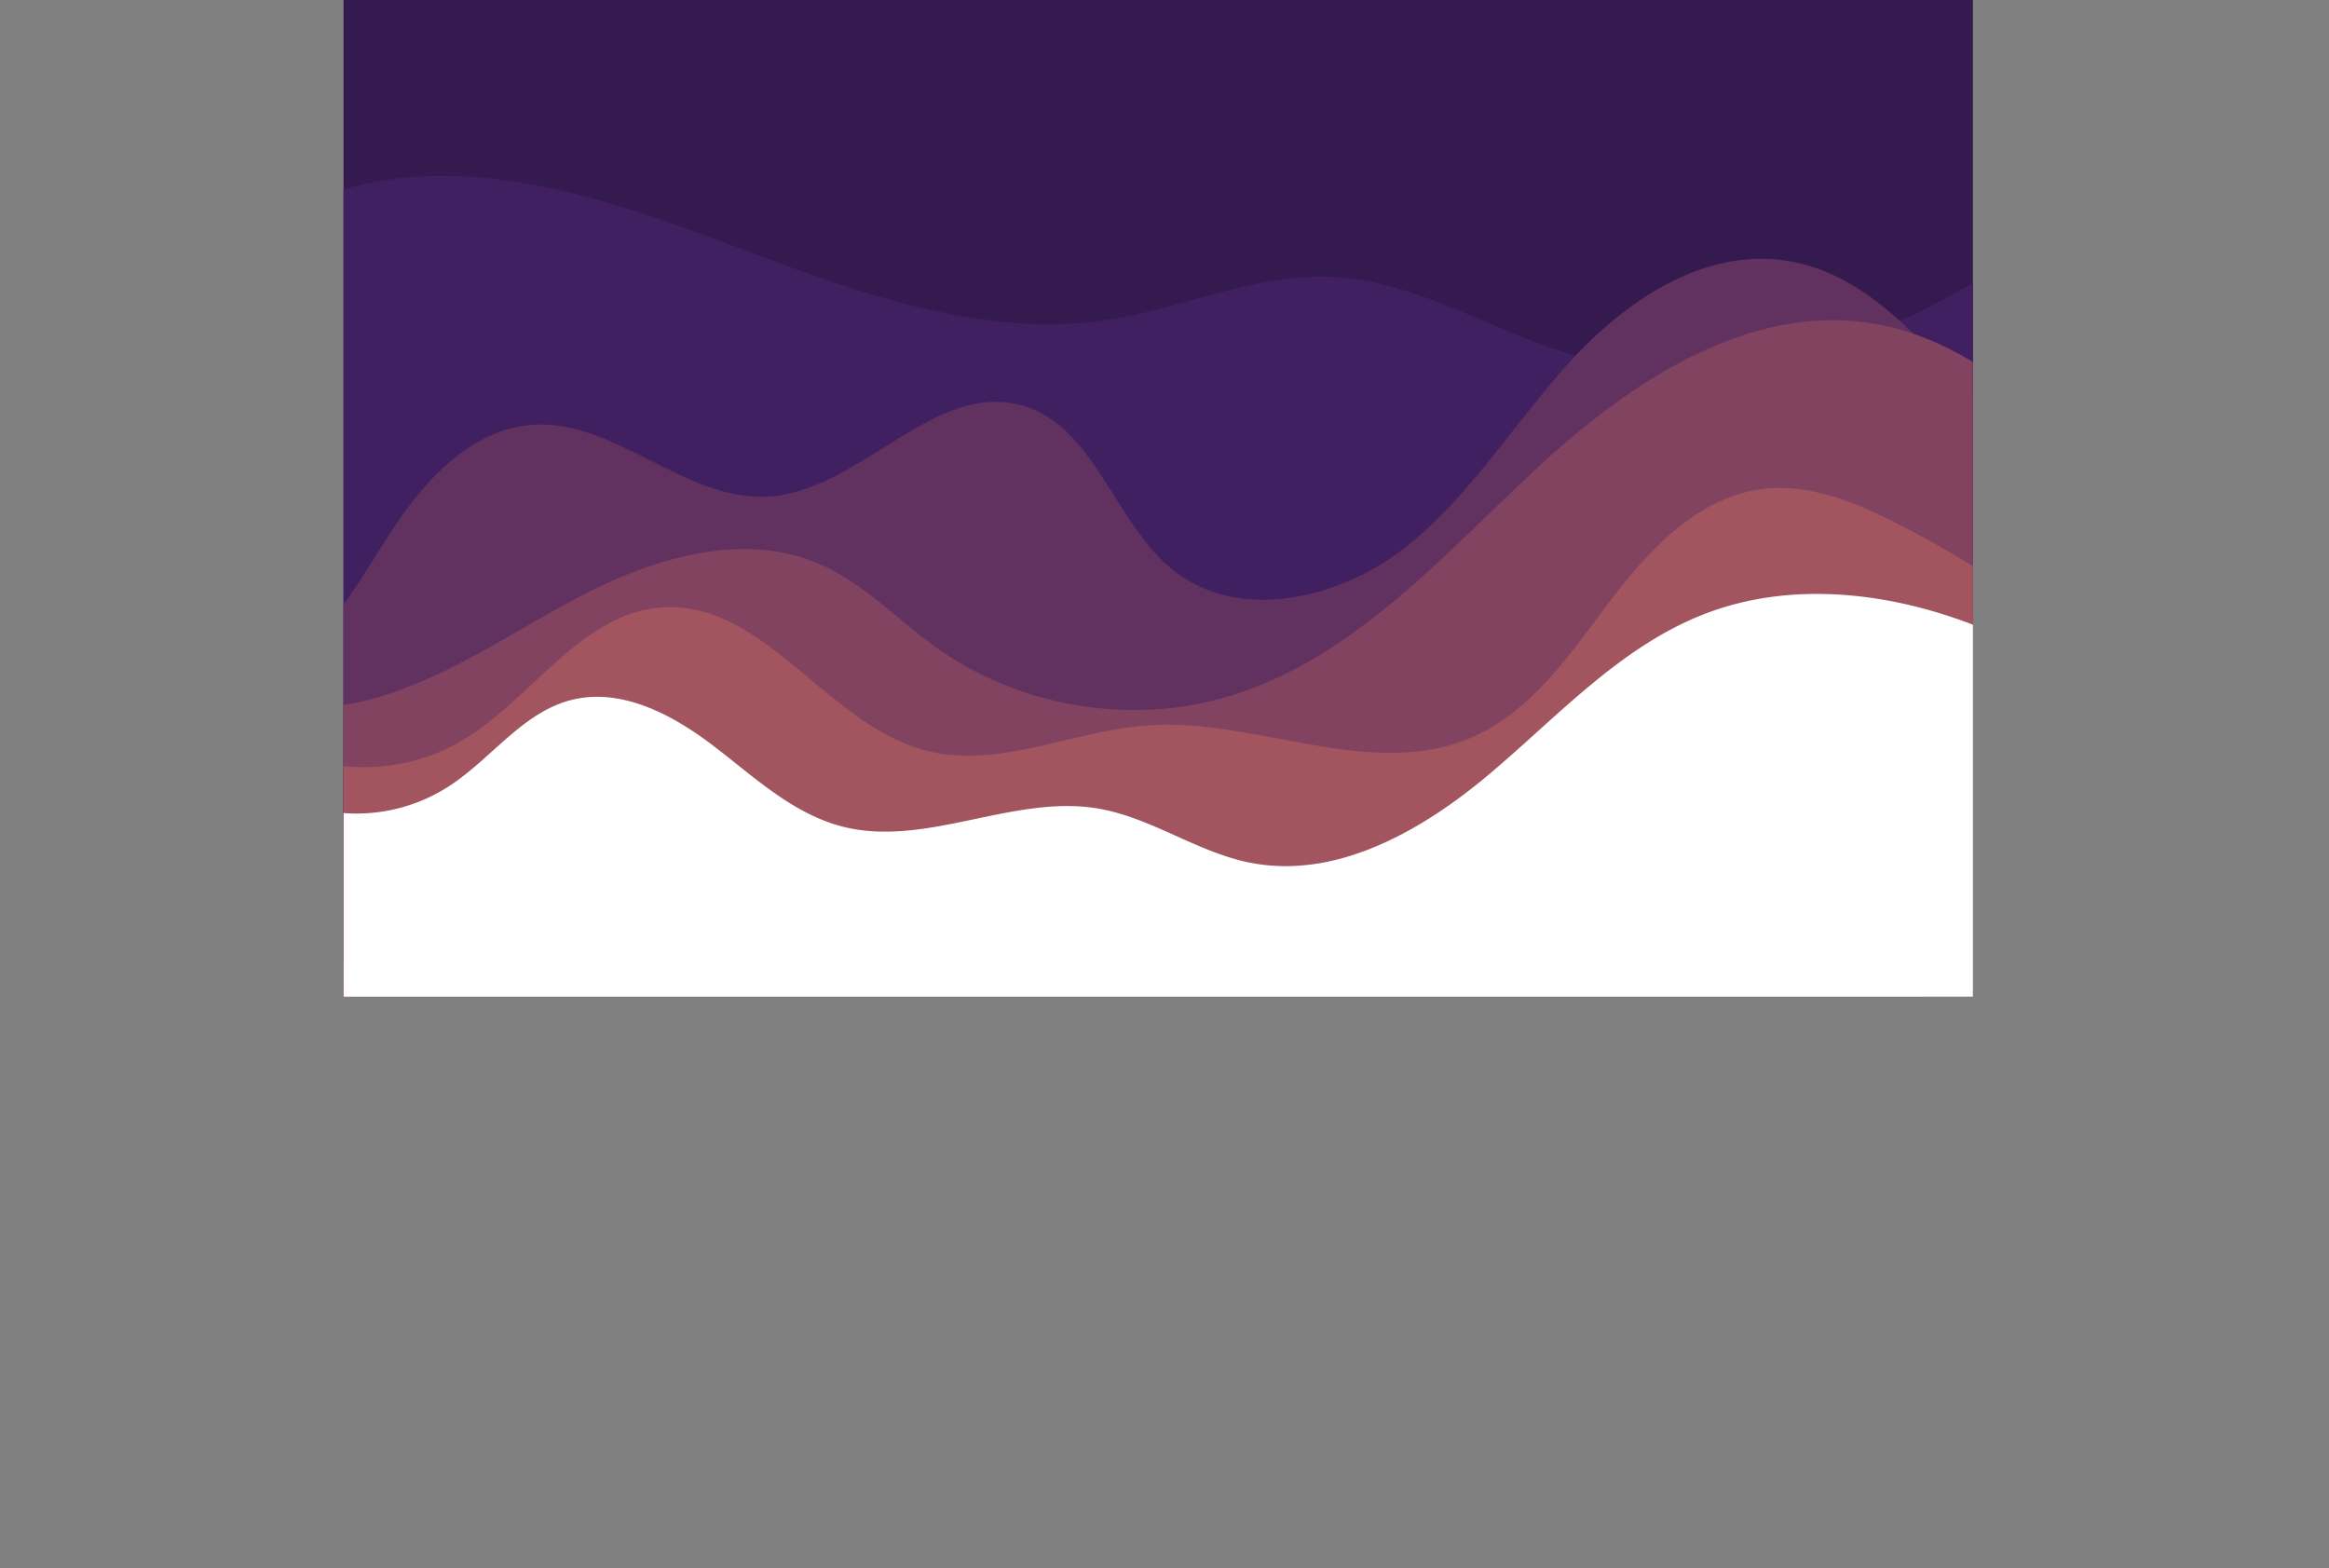 <svg xmlns="http://www.w3.org/2000/svg" xmlns:xlink="http://www.w3.org/1999/xlink" viewBox="0 0 1072.02 721.68"><rect x="0" y="0" width="1072.02" height="721.68" fill="#808080" stroke="none"/><defs><style>.cls-1{fill:none;}.cls-2{clip-path:url(#clip-path);}.cls-3{fill:#351a4f;}.cls-4{fill:#412061;}.cls-5{fill:#613160;}.cls-6{fill:#814360;}.cls-7{fill:#a2545f;}.cls-8{fill:#fff;}</style><clipPath id="clip-path" transform="translate(0 -1)"><rect class="cls-1" x="158.13" width="750" height="459.73"/></clipPath></defs><title>Asset 2bg_design</title><g id="Layer_2" data-name="Layer 2"><g id="BACKGROUND_2" data-name="BACKGROUND 2"><g class="cls-2"><rect class="cls-3" x="158.13" width="750" height="443.14"/><path class="cls-4" d="M1035.36,22c48.78,115.46,33.22,246.69,16.82,371-9.15,69.27-20,142.56-64.59,196.34-45.43,54.75-118.75,79.24-189.7,84.48s-141.95-6.1-213-10a1009.83,1009.83,0,0,0-315.65,32.67c-38.55,10.32-76.88,23-116.69,25.72s-82.38-6-111.48-33.28C-3.53,647.07-3.53,577.13,3.31,516.34,16.67,397.55,35.8,273.46,74.12,160.24c17-50.32,74.07-77.84,127.2-78.27s103.82,20.19,153.61,38.72S457.59,156.2,510.1,148.17c34.48-5.26,67.54-21.2,102.38-19.75,40.25,1.67,75.69,26.12,114.52,36.81,56.08,15.44,117,1.08,168.11-26.67s94.17-67.95,136.62-107.71" transform="translate(0 -1)"/><path class="cls-5" d="M64.13,304.59c17.41,19.65,50.74,15.19,71.39-1S168.24,263,183,241.25s35.41-42.61,61.58-44.68c38.33-3,70.57,35.21,109,33,42.42-2.46,76.17-53.56,117-41.89,33.74,9.64,42.25,54.48,69.9,76.1,30.07,23.52,75.6,13.09,105.72-10.36s50.3-57.1,75.92-85.4,61.49-52.6,99.28-47.16c51.29,7.38,78.86,62.76,119.47,95,36.28,28.76,86.56,38.91,131.16,26.5-4.09,63.64-55.62,124.47-109.94,157.88s-118.92,46.23-182.55,50.57-127.56.8-191.22,4.41c-78.54,4.46-156.07,19.78-234.43,26.58s-159.44,4.7-232.56-24.31c-33.27-13.2-66.06-33.62-81.61-65.86S31.68,319.71,64.13,304.59Z" transform="translate(0 -1)"/><path class="cls-6" d="M960,210.65c-27-27.49-58.3-53.61-96.18-60.47-58-10.5-113.6,26.48-156.76,66.63S622.8,304,566.43,321.21c-45.08,13.79-96.36,5.52-134.81-21.75-18.32-13-34.06-30.13-54.7-39C342.1,245.56,301.63,257.54,268,275s-65.19,40.42-102.09,49-82.46-2.86-97.73-37.51C57.45,345.63,86.62,402.5,131.83,442.23c42,36.95,95.57,57.92,149.87,72.23a1010.93,1010.93,0,0,1,293.22-27c71,3.88,142,15.22,213,10S932.18,467.76,977.6,413c31.17-37.57,45.84-84.67,55-133.27C1005.41,260.56,983.37,234.54,960,210.65Z" transform="translate(0 -1)"/><path class="cls-7" d="M78.82,267.65c.62,30.56,18.33,60.22,45,75.26s61.16,14.9,87.66-.35c33-19,55.61-59.67,93.63-62C352,277.6,381,335,426.52,346.55,459.8,355,493.77,337.33,528,334.89c50.19-3.58,102.74,25.41,149,5.67,27.69-11.81,45.6-38.37,63.72-62.41s40.81-48.44,70.69-52.1c21.52-2.63,42.71,6.15,62,16A493.15,493.15,0,0,1,1008,343c-13.12,33.94-41.42,60.45-70.75,82C826.84,506.1,691.11,552.18,554.16,555.08c-85.33,1.81-170.14-12.65-253.81-29.49-43.56-8.76-87.44-18.33-127.62-37.32S95.89,439.84,76.15,400,52.49,303.45,78.82,267.65Z" transform="translate(0 -1)"/><path class="cls-8" d="M574.92,487.5c71,3.88,142,15.22,213,10S932.18,467.76,977.6,413c15.47-18.65,26.87-39.64,35.56-62C980.92,327.51,948,304.46,911,289.66c-40.16-16.09-86.27-21.68-126.6-6-38.25,14.86-66.89,46.56-98.21,73.07S615,406.2,574.78,397.94c-24.19-5-45.22-20.77-69.57-24.84-39-6.52-79.12,18.15-117.45,8.33-22.94-5.88-40.9-23.09-59.75-37.43s-42.46-26.75-65.37-20.74c-22.3,5.85-36.64,27.1-56,39.62A78.36,78.36,0,0,1,86.83,310.15,285.7,285.7,0,0,0,74.64,360.5c10.94,31,31.47,59.13,57.19,81.73,42,36.95,95.57,57.92,149.87,72.23A1010.93,1010.93,0,0,1,574.92,487.5Z" transform="translate(0 -1)"/></g></g></g></svg>